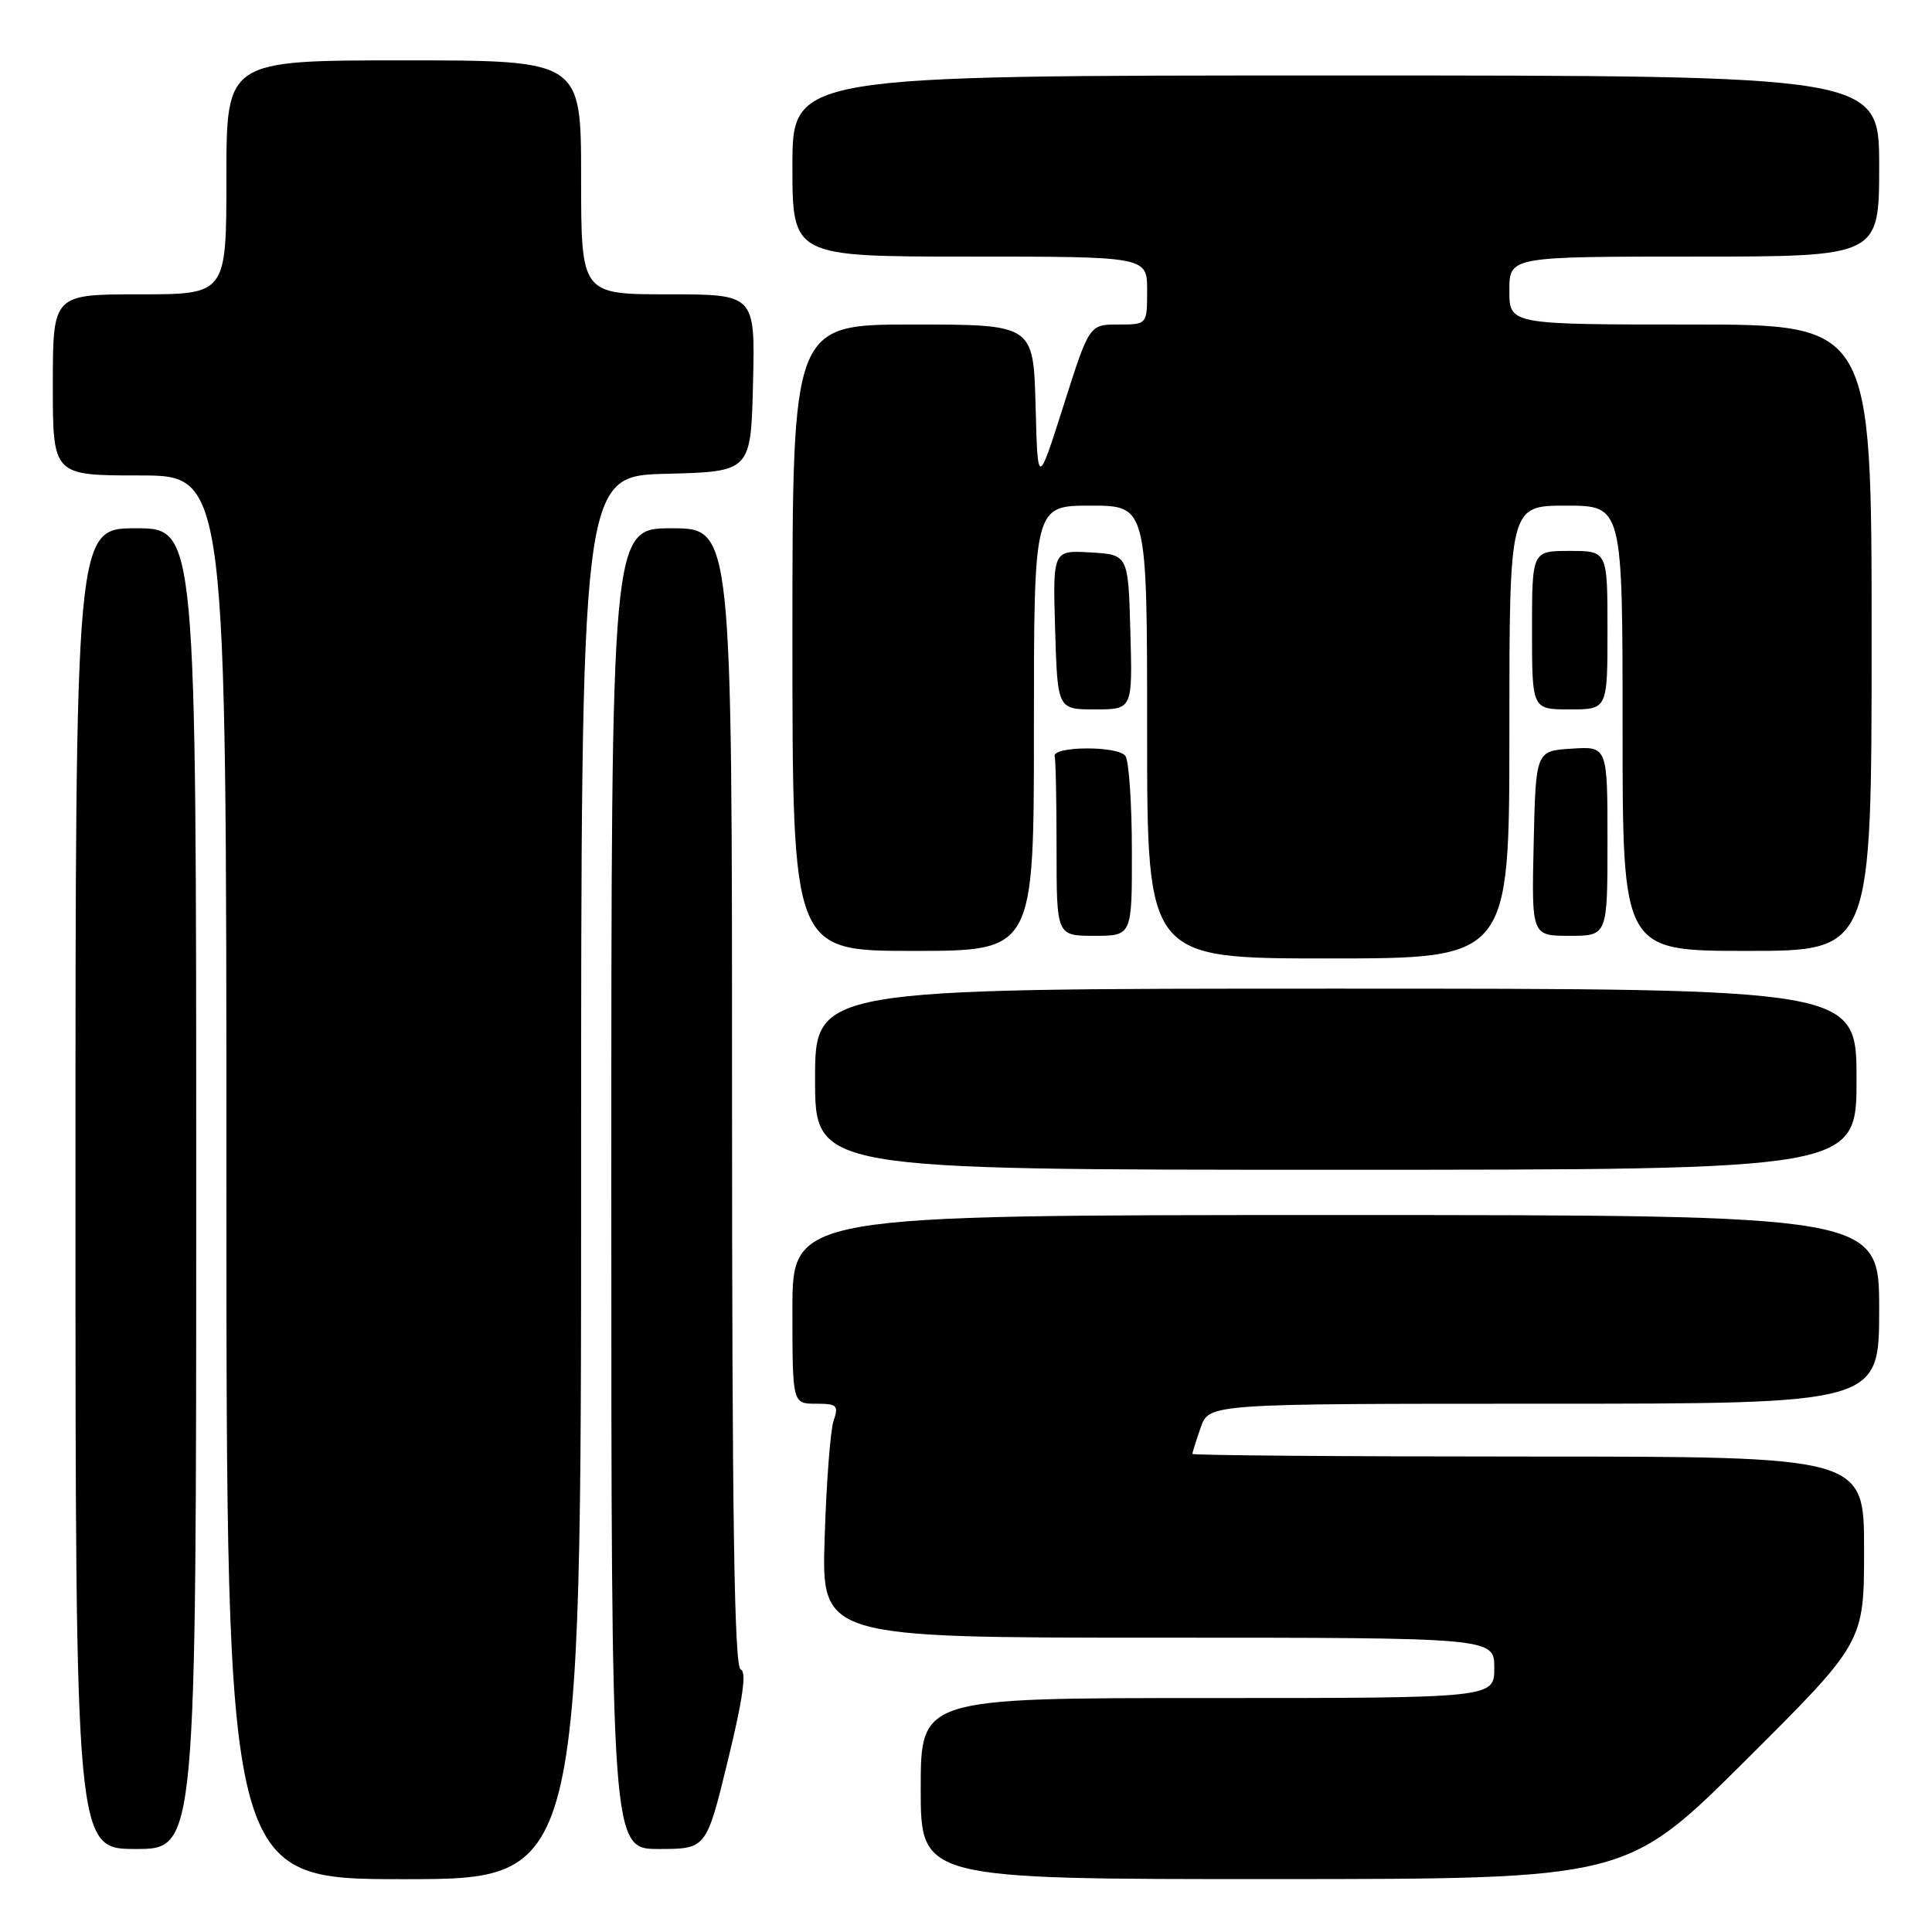 <?xml version="1.0" encoding="UTF-8" standalone="no"?>
<!DOCTYPE svg PUBLIC "-//W3C//DTD SVG 1.1//EN" "http://www.w3.org/Graphics/SVG/1.1/DTD/svg11.dtd" >
<svg xmlns="http://www.w3.org/2000/svg" xmlns:xlink="http://www.w3.org/1999/xlink" version="1.1" viewBox="0 0 256 256">
 <g >
 <path fill="currentColor"
d=" M 77.00 156.03 C 77.00 63.07 77.00 63.07 88.25 62.78 C 99.50 62.50 99.50 62.50 99.78 50.75 C 100.06 39.00 100.06 39.00 88.53 39.00 C 77.00 39.00 77.00 39.00 77.00 23.50 C 77.00 8.00 77.00 8.00 53.50 8.00 C 30.00 8.00 30.00 8.00 30.00 23.50 C 30.00 39.00 30.00 39.00 18.50 39.00 C 7.00 39.00 7.00 39.00 7.00 51.00 C 7.00 63.00 7.00 63.00 18.50 63.00 C 30.00 63.00 30.00 63.00 30.00 156.00 C 30.00 249.00 30.00 249.00 53.50 249.00 C 77.00 249.00 77.00 249.00 77.00 156.03 Z  M 231.25 233.31 C 247.00 217.63 247.00 217.63 247.00 205.32 C 247.00 193.00 247.00 193.00 202.50 193.00 C 178.02 193.00 158.00 192.84 158.00 192.65 C 158.00 192.46 158.49 190.88 159.10 189.15 C 160.20 186.00 160.20 186.00 204.60 186.00 C 249.00 186.00 249.00 186.00 249.00 173.50 C 249.00 161.00 249.00 161.00 177.00 161.00 C 105.00 161.00 105.00 161.00 105.00 173.50 C 105.00 186.00 105.00 186.00 108.12 186.00 C 110.91 186.00 111.15 186.23 110.46 188.25 C 110.03 189.49 109.50 196.46 109.27 203.75 C 108.85 217.00 108.85 217.00 153.42 217.00 C 198.00 217.00 198.00 217.00 198.00 221.00 C 198.00 225.00 198.00 225.00 160.00 225.00 C 122.00 225.00 122.00 225.00 122.00 237.00 C 122.00 249.00 122.00 249.00 168.75 248.99 C 215.50 248.98 215.50 248.98 231.25 233.31 Z  M 26.00 157.50 C 26.00 70.00 26.00 70.00 18.00 70.00 C 10.00 70.00 10.00 70.00 10.00 157.50 C 10.00 245.00 10.00 245.00 18.00 245.00 C 26.00 245.00 26.00 245.00 26.00 157.50 Z  M 96.44 233.30 C 98.44 225.11 98.95 221.48 98.15 221.22 C 97.30 220.93 97.00 201.28 97.00 145.42 C 97.00 70.00 97.00 70.00 89.00 70.00 C 81.00 70.00 81.00 70.00 81.00 157.50 C 81.00 245.00 81.00 245.00 87.29 245.00 C 93.59 245.00 93.59 245.00 96.44 233.30 Z  M 246.00 143.00 C 246.00 131.00 246.00 131.00 177.00 131.00 C 108.00 131.00 108.00 131.00 108.00 143.00 C 108.00 155.00 108.00 155.00 177.00 155.00 C 246.00 155.00 246.00 155.00 246.00 143.00 Z  M 200.00 97.00 C 200.00 67.00 200.00 67.00 207.50 67.00 C 215.00 67.00 215.00 67.00 215.00 96.50 C 215.00 126.00 215.00 126.00 231.50 126.00 C 248.00 126.00 248.00 126.00 248.00 84.50 C 248.00 43.00 248.00 43.00 224.00 43.00 C 200.00 43.00 200.00 43.00 200.00 38.50 C 200.00 34.00 200.00 34.00 224.50 34.00 C 249.00 34.00 249.00 34.00 249.00 22.00 C 249.00 10.00 249.00 10.00 177.00 10.00 C 105.00 10.00 105.00 10.00 105.00 22.00 C 105.00 34.00 105.00 34.00 128.50 34.00 C 152.00 34.00 152.00 34.00 152.00 38.50 C 152.00 43.00 152.00 43.00 148.17 43.00 C 144.34 43.00 144.34 43.00 140.92 53.75 C 137.50 64.50 137.50 64.50 137.22 53.75 C 136.93 43.00 136.93 43.00 120.97 43.00 C 105.00 43.00 105.00 43.00 105.00 84.50 C 105.00 126.00 105.00 126.00 121.00 126.00 C 137.00 126.00 137.00 126.00 137.00 96.50 C 137.00 67.00 137.00 67.00 144.50 67.00 C 152.00 67.00 152.00 67.00 152.00 97.00 C 152.00 127.00 152.00 127.00 176.00 127.00 C 200.00 127.00 200.00 127.00 200.00 97.00 Z  M 149.98 112.75 C 149.98 106.56 149.59 100.91 149.14 100.19 C 148.25 98.79 139.28 98.85 139.75 100.25 C 139.89 100.66 140.00 106.17 140.00 112.50 C 140.00 124.00 140.00 124.00 145.00 124.00 C 150.00 124.00 150.00 124.00 149.98 112.75 Z  M 213.00 111.45 C 213.00 98.89 213.00 98.89 208.25 99.20 C 203.50 99.50 203.50 99.50 203.22 111.75 C 202.94 124.00 202.94 124.00 207.97 124.00 C 213.00 124.00 213.00 124.00 213.00 111.45 Z  M 149.78 83.75 C 149.50 73.50 149.50 73.50 144.50 73.20 C 139.50 72.91 139.50 72.91 139.81 83.45 C 140.13 94.00 140.13 94.00 145.10 94.00 C 150.07 94.00 150.07 94.00 149.78 83.75 Z  M 213.00 83.50 C 213.00 73.00 213.00 73.00 208.00 73.00 C 203.00 73.00 203.00 73.00 203.00 83.50 C 203.00 94.00 203.00 94.00 208.00 94.00 C 213.00 94.00 213.00 94.00 213.00 83.50 Z "/>
</g>
</svg>